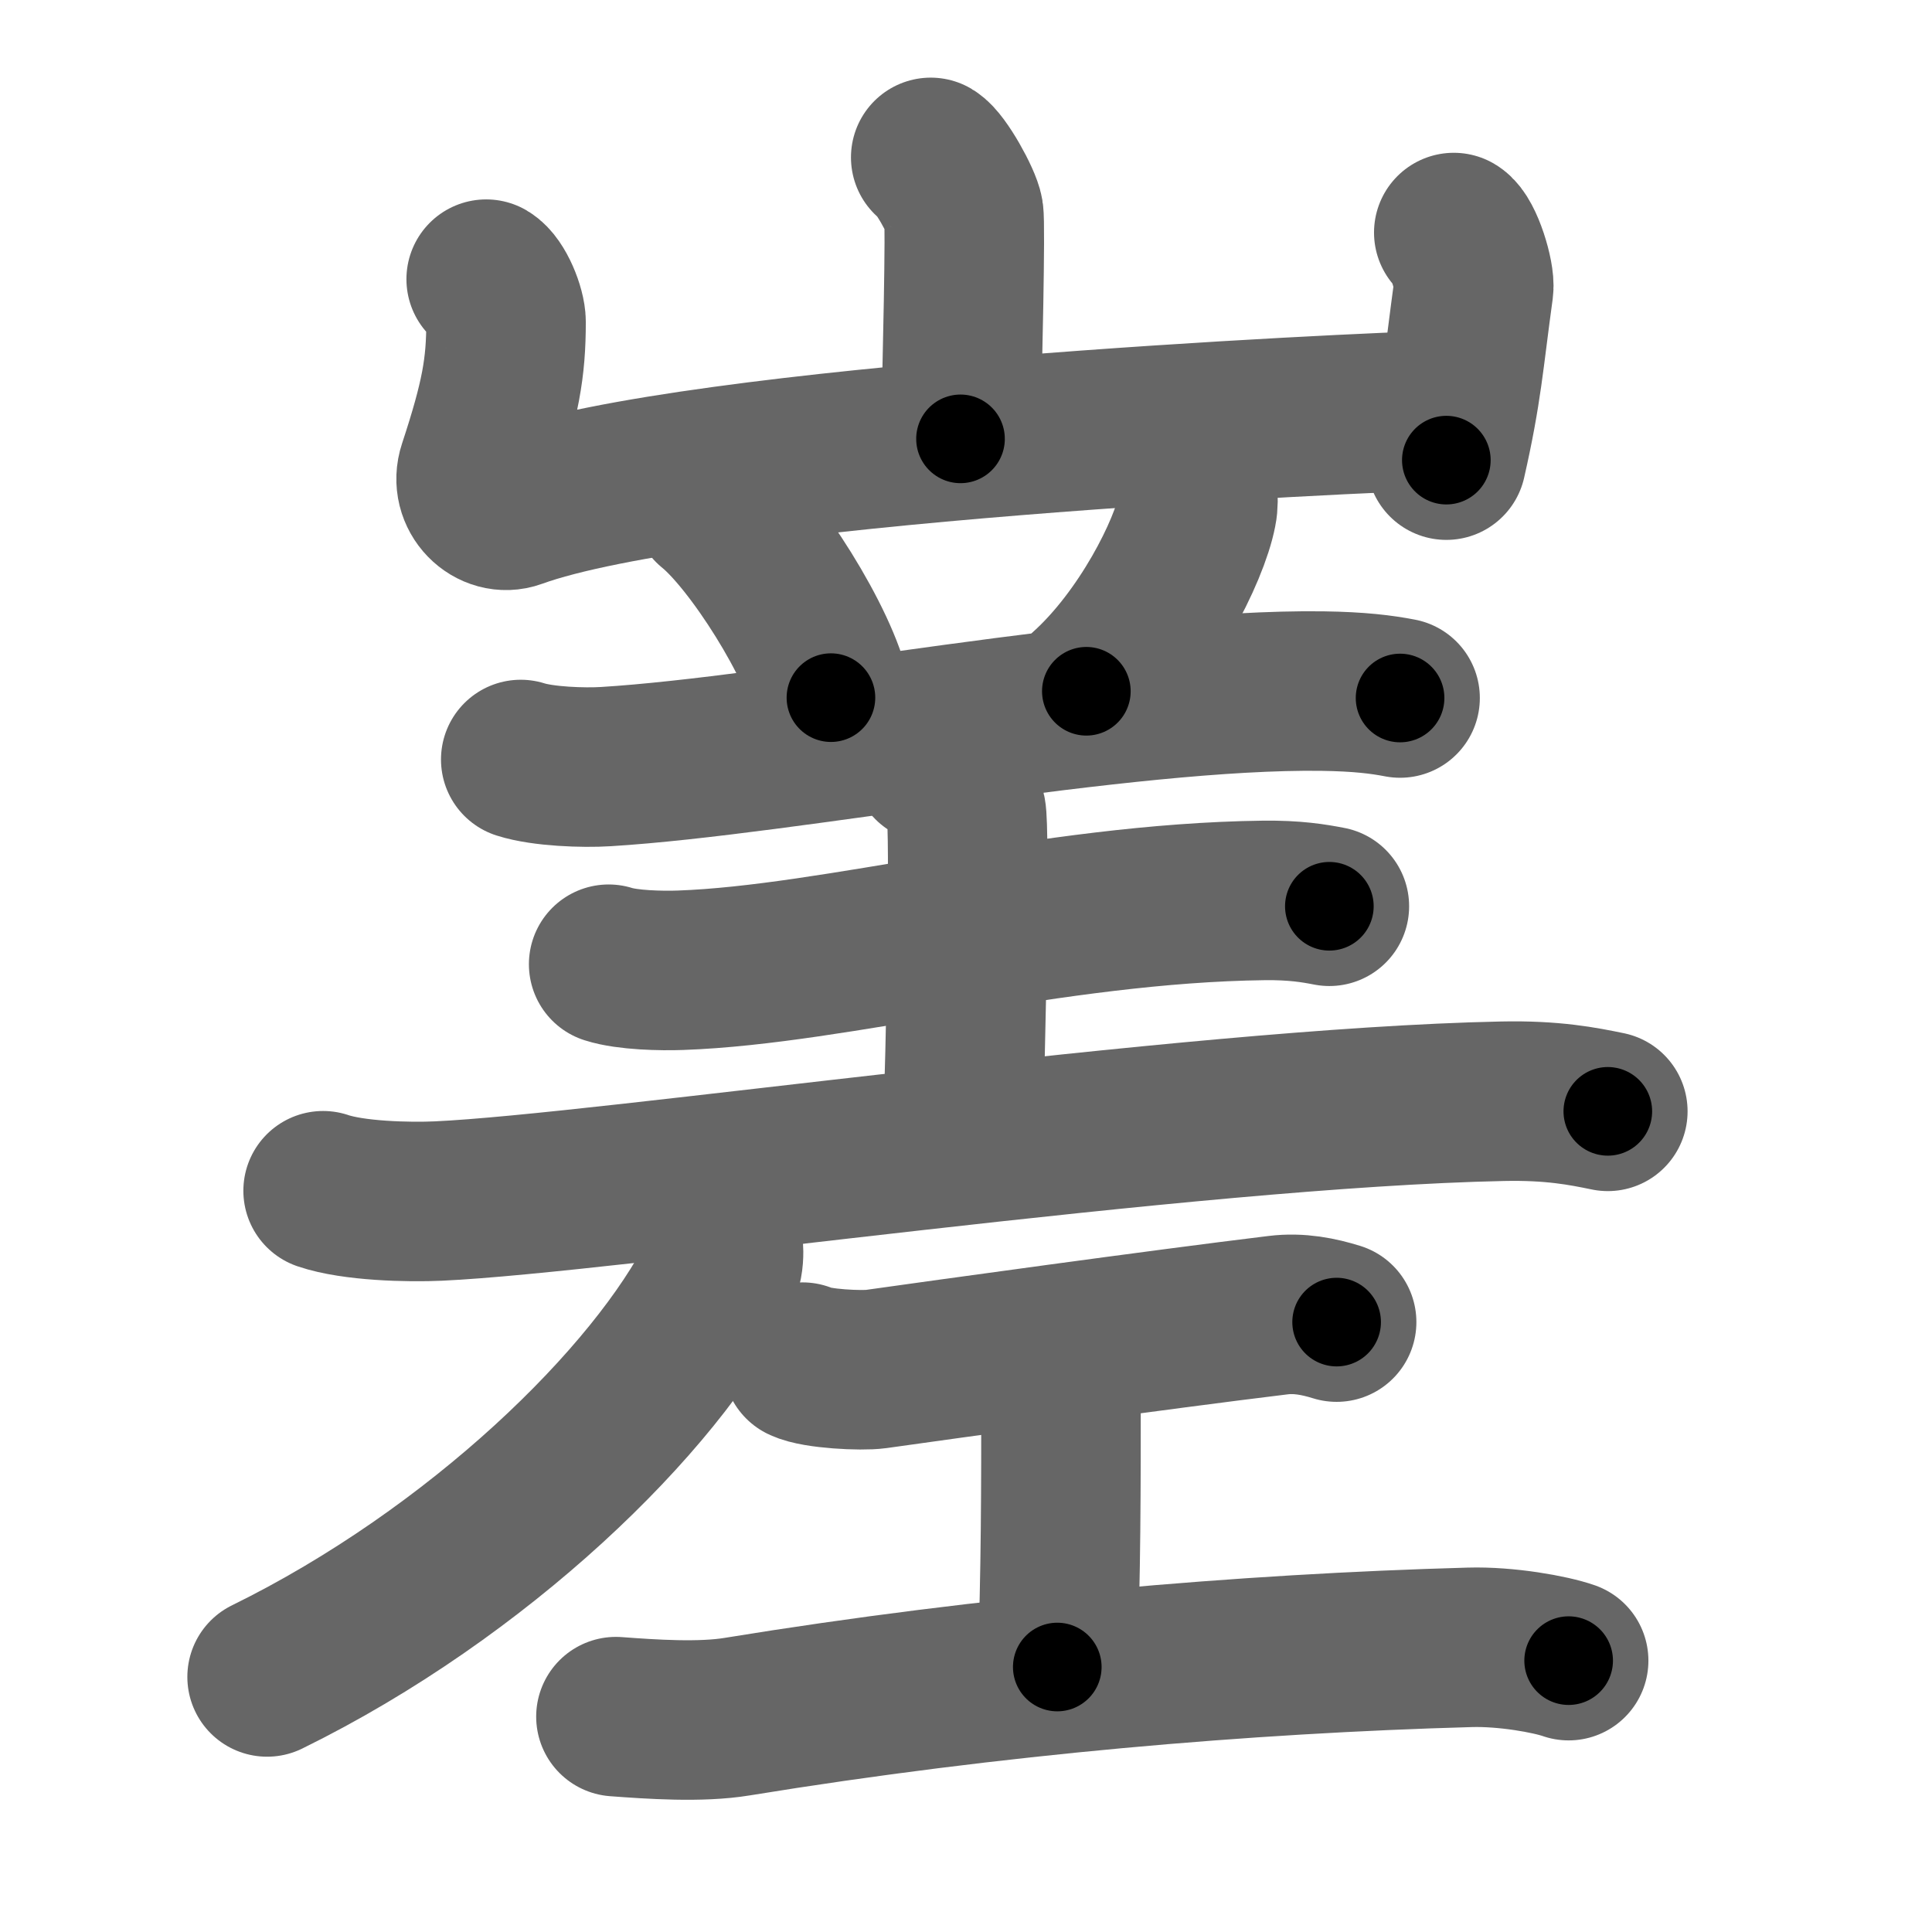 <svg xmlns="http://www.w3.org/2000/svg" width="109" height="109" viewBox="0 0 109 109" id="5d73"><g fill="none" stroke="#666" stroke-width="9" stroke-linecap="round" stroke-linejoin="round"><g><g><path d="M52.51,8.88c0.56,0.33,1.75,2.48,1.86,3.15c0.11,0.66-0.07,8.58-0.18,12.73" /><path d="M27.43,15.75c0.56,0.33,1.12,1.73,1.12,2.41c0,2.59-0.3,4.34-1.59,8.26c-0.48,1.45,0.87,2.73,2.11,2.28c10.18-3.7,47.33-5.42,52.35-5.55" /><path d="M82.02,13.12c0.56,0.33,1.21,2.48,1.12,3.15c-0.56,4.07-0.64,5.73-1.54,9.69" /></g><g><g><path d="M40.2,28.54c2.36,1.91,6.09,7.85,6.68,10.82" /><path d="M67.57,27.77c0.02,0.26,0.04,0.68-0.04,1.06c-0.43,2.24-2.88,7.16-6.24,10.17" /><path d="M29.38,42.85c1.25,0.4,3.55,0.48,4.8,0.4c10.01-0.61,29.14-4.41,40.43-4.26c2.09,0.03,3.34,0.19,4.38,0.39" /><path d="M52.57,43.04c1.08,0.43,1.73,1.93,1.94,2.78s0,13.32-0.22,18.68" /><path d="M34.34,54.4c1.06,0.34,2.99,0.38,4.06,0.34c8.76-0.31,20.91-3.79,32.9-3.94c1.76-0.02,2.82,0.16,3.7,0.33" /><path d="M18.23,67.18c1.7,0.58,4.81,0.66,6.51,0.58c9.43-0.43,42.2-5.26,60.03-5.63c2.83-0.06,4.53,0.28,5.94,0.57" /></g><g><path d="M40.71,69.5c0.08,0.6,0.27,1.58-0.16,2.42C37,79,27,88.75,15.07,94.61" /></g><g><path d="M45.28,76.85c0.78,0.38,3.34,0.5,4.13,0.39C53.1,76.72,65.5,75,72.1,74.2c1.2-0.15,2.31,0.08,3.31,0.39" /><path d="M59.03,76.42c0.83,0.92,0.83,1.46,0.83,2.2c0,5.12,0,10.31-0.21,15.43" /><path d="M34.75,96.85c2,0.15,4.78,0.34,6.84,0C56,94.5,70.32,93.29,82.92,92.94c2.07-0.06,4.55,0.39,5.58,0.75" /></g></g></g></g><g fill="none" stroke="#000" stroke-width="5" stroke-linecap="round" stroke-linejoin="round"><g><g><path d="M52.51,8.88c0.56,0.33,1.75,2.48,1.86,3.15c0.11,0.66-0.07,8.58-0.18,12.73" stroke-dasharray="16.435" stroke-dashoffset="16.435"><animate attributeName="stroke-dashoffset" values="16.435;16.435;0" dur="0.164s" fill="freeze" begin="0s;5d73.click" /></path><path d="M27.43,15.75c0.56,0.33,1.12,1.73,1.12,2.41c0,2.59-0.3,4.34-1.59,8.26c-0.48,1.45,0.87,2.73,2.11,2.28c10.18-3.7,47.33-5.42,52.35-5.55" stroke-dasharray="67.784" stroke-dashoffset="67.784"><animate attributeName="stroke-dashoffset" values="67.784" fill="freeze" begin="5d73.click" /><animate attributeName="stroke-dashoffset" values="67.784;67.784;0" keyTimes="0;0.243;1" dur="0.674s" fill="freeze" begin="0s;5d73.click" /></path><path d="M82.02,13.12c0.56,0.33,1.21,2.48,1.12,3.15c-0.56,4.07-0.64,5.73-1.54,9.69" stroke-dasharray="13.238" stroke-dashoffset="13.238"><animate attributeName="stroke-dashoffset" values="13.238" fill="freeze" begin="5d73.click" /><animate attributeName="stroke-dashoffset" values="13.238;13.238;0" keyTimes="0;0.836;1" dur="0.806s" fill="freeze" begin="0s;5d73.click" /></path></g><g><g><path d="M40.2,28.54c2.36,1.91,6.09,7.85,6.68,10.82" stroke-dasharray="12.862" stroke-dashoffset="12.862"><animate attributeName="stroke-dashoffset" values="12.862" fill="freeze" begin="5d73.click" /><animate attributeName="stroke-dashoffset" values="12.862;12.862;0" keyTimes="0;0.862;1" dur="0.935s" fill="freeze" begin="0s;5d73.click" /></path><path d="M67.57,27.77c0.02,0.26,0.04,0.68-0.04,1.06c-0.43,2.24-2.88,7.16-6.24,10.17" stroke-dasharray="13.149" stroke-dashoffset="13.149"><animate attributeName="stroke-dashoffset" values="13.149" fill="freeze" begin="5d73.click" /><animate attributeName="stroke-dashoffset" values="13.149;13.149;0" keyTimes="0;0.877;1" dur="1.066s" fill="freeze" begin="0s;5d73.click" /></path><path d="M29.38,42.85c1.25,0.4,3.55,0.48,4.8,0.4c10.01-0.61,29.14-4.41,40.43-4.26c2.09,0.03,3.34,0.19,4.38,0.39" stroke-dasharray="49.921" stroke-dashoffset="49.921"><animate attributeName="stroke-dashoffset" values="49.921" fill="freeze" begin="5d73.click" /><animate attributeName="stroke-dashoffset" values="49.921;49.921;0" keyTimes="0;0.681;1" dur="1.565s" fill="freeze" begin="0s;5d73.click" /></path><path d="M52.57,43.04c1.08,0.43,1.73,1.93,1.94,2.78s0,13.32-0.22,18.68" stroke-dasharray="22.19" stroke-dashoffset="22.19"><animate attributeName="stroke-dashoffset" values="22.19" fill="freeze" begin="5d73.click" /><animate attributeName="stroke-dashoffset" values="22.19;22.19;0" keyTimes="0;0.876;1" dur="1.787s" fill="freeze" begin="0s;5d73.click" /></path><path d="M34.34,54.4c1.06,0.34,2.99,0.38,4.06,0.34c8.76-0.31,20.91-3.79,32.9-3.94c1.76-0.02,2.82,0.16,3.7,0.33" stroke-dasharray="40.978" stroke-dashoffset="40.978"><animate attributeName="stroke-dashoffset" values="40.978" fill="freeze" begin="5d73.click" /><animate attributeName="stroke-dashoffset" values="40.978;40.978;0" keyTimes="0;0.813;1" dur="2.197s" fill="freeze" begin="0s;5d73.click" /></path><path d="M18.23,67.18c1.7,0.58,4.81,0.66,6.51,0.58c9.43-0.43,42.2-5.26,60.03-5.63c2.83-0.06,4.53,0.28,5.94,0.57" stroke-dasharray="72.857" stroke-dashoffset="72.857"><animate attributeName="stroke-dashoffset" values="72.857" fill="freeze" begin="5d73.click" /><animate attributeName="stroke-dashoffset" values="72.857;72.857;0" keyTimes="0;0.8;1" dur="2.745s" fill="freeze" begin="0s;5d73.click" /></path></g><g><path d="M40.71,69.5c0.08,0.6,0.27,1.58-0.16,2.42C37,79,27,88.75,15.07,94.61" stroke-dasharray="37.077" stroke-dashoffset="37.077"><animate attributeName="stroke-dashoffset" values="37.077" fill="freeze" begin="5d73.click" /><animate attributeName="stroke-dashoffset" values="37.077;37.077;0" keyTimes="0;0.881;1" dur="3.116s" fill="freeze" begin="0s;5d73.click" /></path></g><g><path d="M45.28,76.85c0.78,0.38,3.34,0.5,4.13,0.39C53.1,76.72,65.5,75,72.1,74.2c1.2-0.15,2.31,0.08,3.31,0.39" stroke-dasharray="30.429" stroke-dashoffset="30.429"><animate attributeName="stroke-dashoffset" values="30.429" fill="freeze" begin="5d73.click" /><animate attributeName="stroke-dashoffset" values="30.429;30.429;0" keyTimes="0;0.911;1" dur="3.42s" fill="freeze" begin="0s;5d73.click" /></path><path d="M59.03,76.42c0.83,0.92,0.83,1.46,0.83,2.2c0,5.12,0,10.31-0.21,15.43" stroke-dasharray="17.862" stroke-dashoffset="17.862"><animate attributeName="stroke-dashoffset" values="17.862" fill="freeze" begin="5d73.click" /><animate attributeName="stroke-dashoffset" values="17.862;17.862;0" keyTimes="0;0.95;1" dur="3.599s" fill="freeze" begin="0s;5d73.click" /></path><path d="M34.75,96.85c2,0.15,4.78,0.34,6.84,0C56,94.5,70.32,93.29,82.92,92.94c2.07-0.06,4.55,0.39,5.58,0.75" stroke-dasharray="54.053" stroke-dashoffset="54.053"><animate attributeName="stroke-dashoffset" values="54.053" fill="freeze" begin="5d73.click" /><animate attributeName="stroke-dashoffset" values="54.053;54.053;0" keyTimes="0;0.869;1" dur="4.14s" fill="freeze" begin="0s;5d73.click" /></path></g></g></g></g></svg>